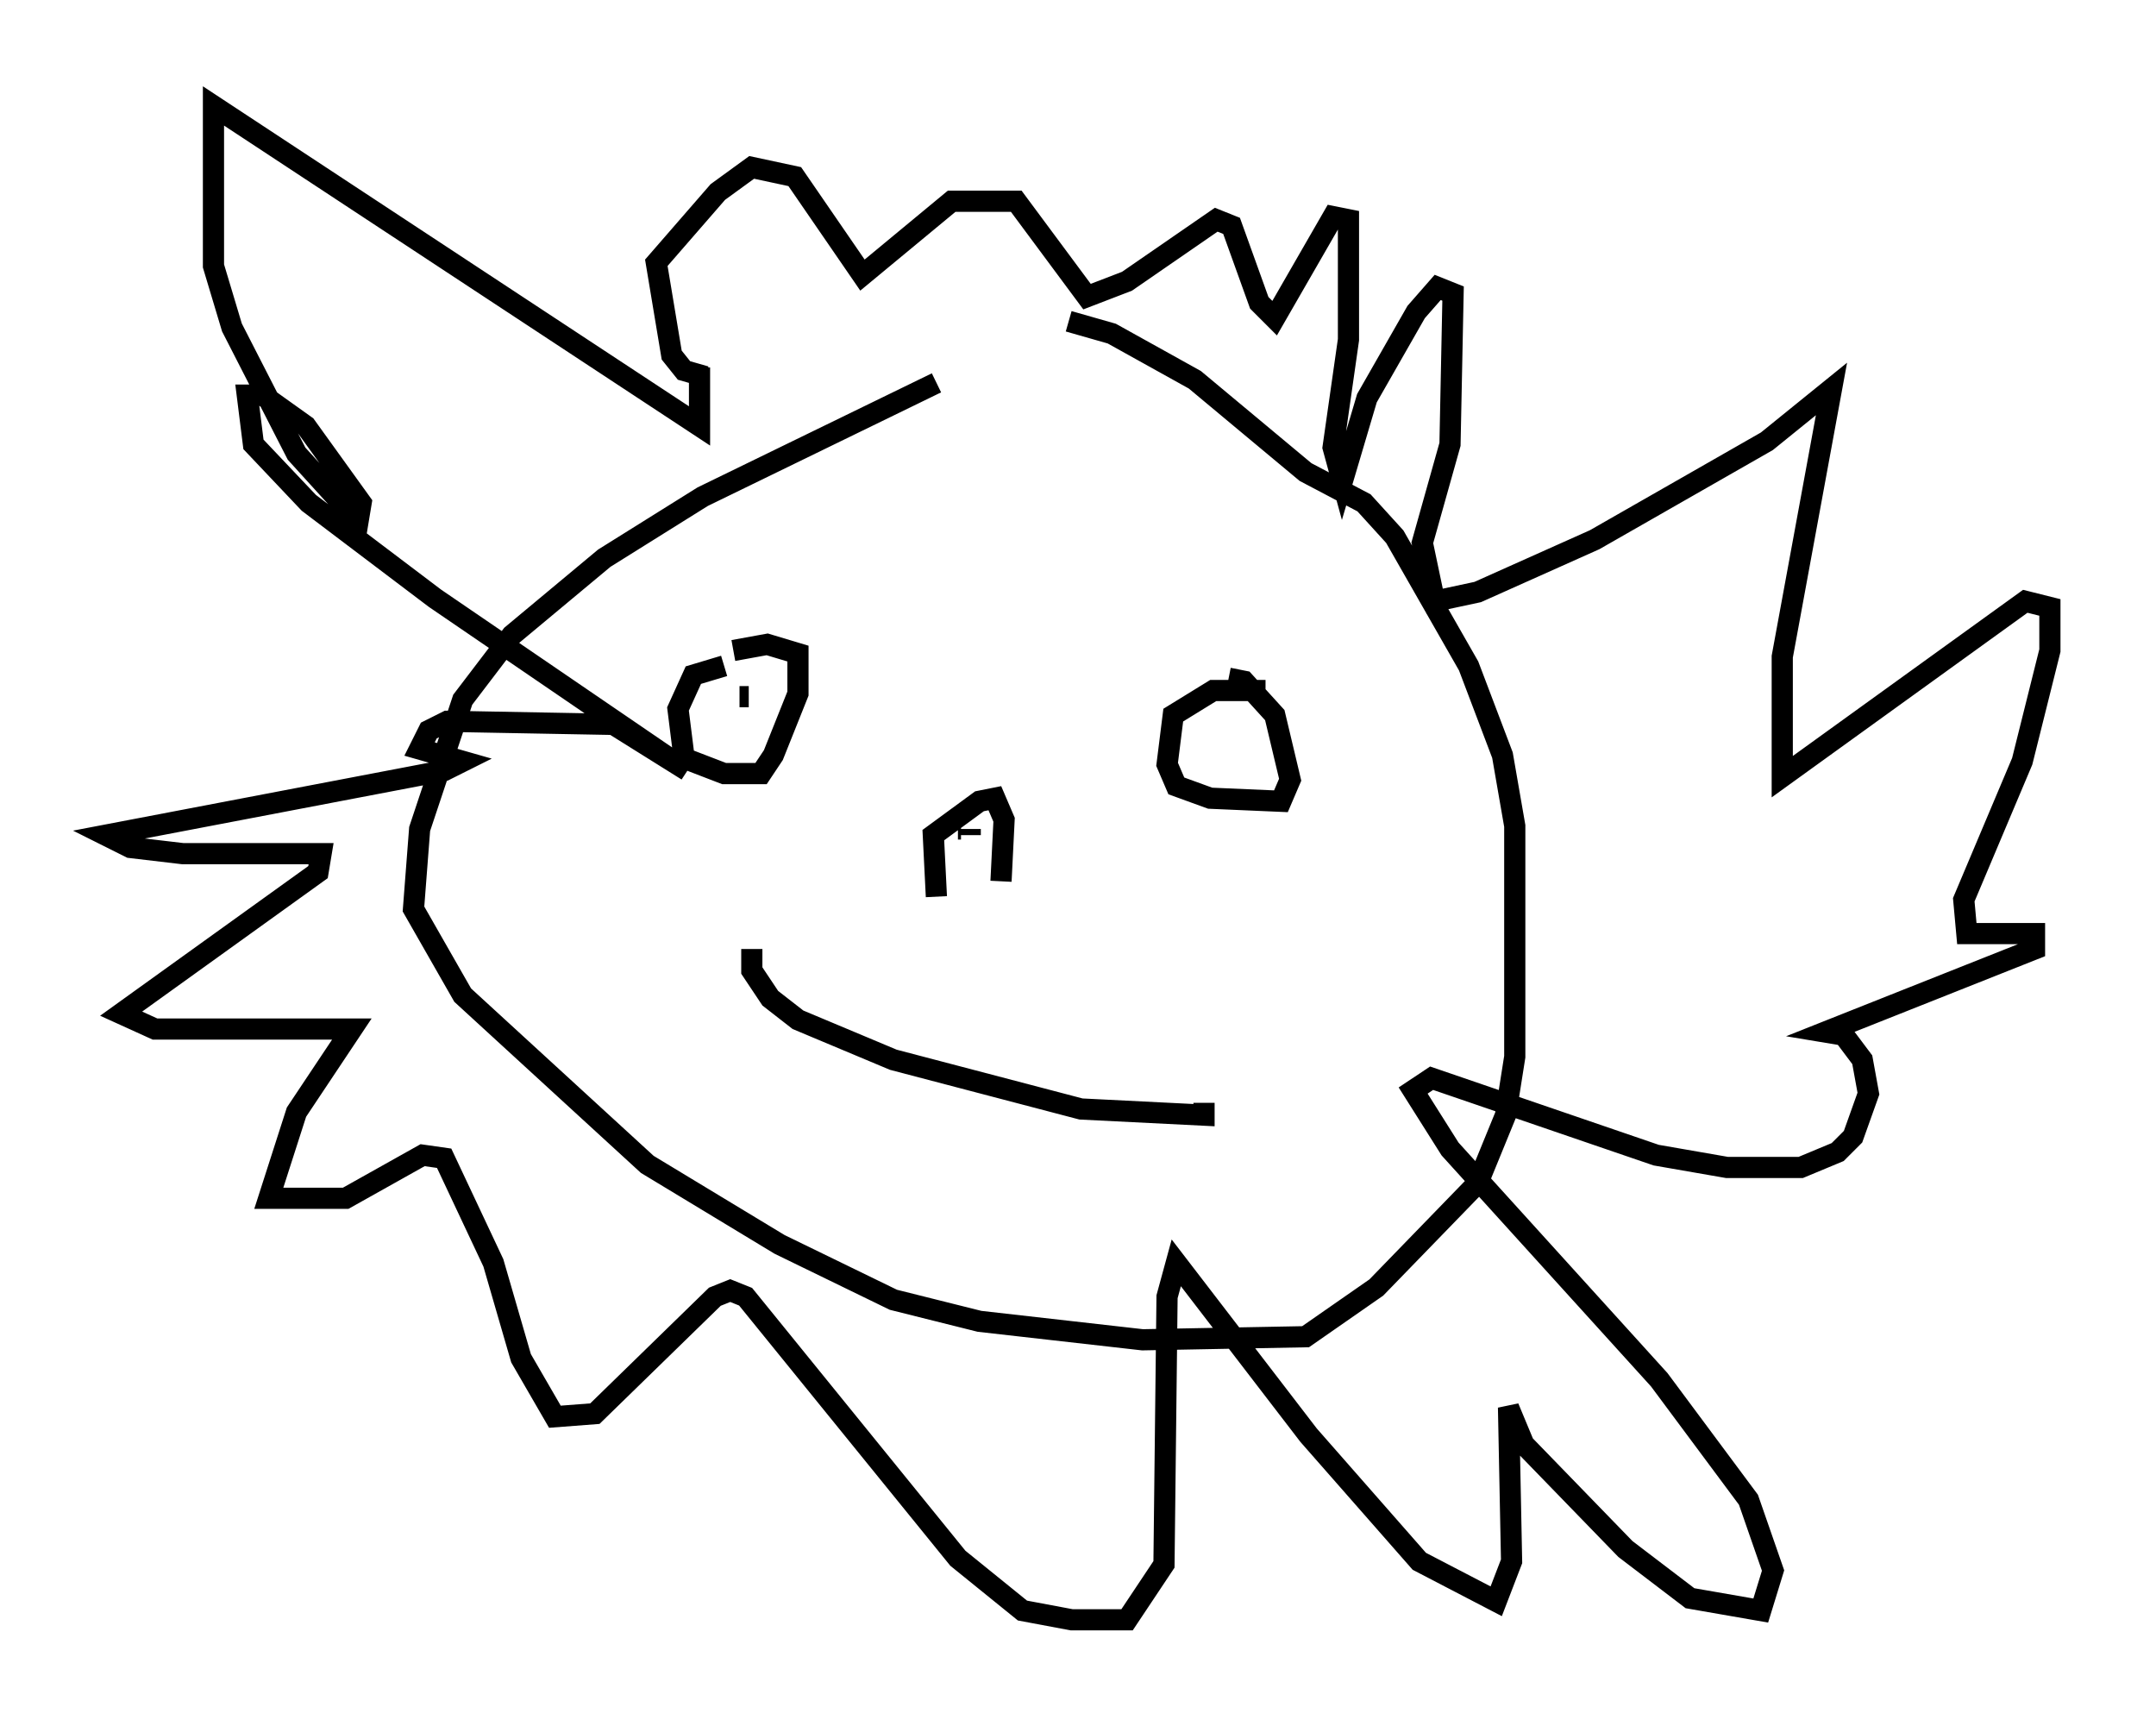 <?xml version="1.0" encoding="utf-8" ?>
<svg baseProfile="full" height="81.464" version="1.1" width="101.799" xmlns="http://www.w3.org/2000/svg" xmlns:ev="http://www.w3.org/2001/xml-events" xmlns:xlink="http://www.w3.org/1999/xlink"><defs /><rect fill="white" height="81.464" width="101.799" x="0" y="0" /><path d="M54.966, 18.218 m-10.749, -0.145 l-11.039, 5.374 -4.648, 2.905 l-4.358, 3.631 -2.324, 3.05 l-2.034, 6.101 -0.291, 3.777 l2.324, 4.067 8.715, 7.989 l6.246, 3.777 5.374, 2.615 l4.067, 1.017 7.698, 0.872 l7.698, -0.145 3.341, -2.324 l4.793, -4.939 1.307, -3.196 l0.436, -2.76 0.0, -10.894 l-0.581, -3.341 -1.598, -4.212 l-3.486, -6.101 -1.453, -1.598 l-2.76, -1.453 -5.229, -4.358 l-3.922, -2.179 -2.034, -0.581 m-16.268, 16.268 l-1.453, 0.436 -0.726, 1.598 l0.291, 2.324 1.888, 0.726 l1.743, 0.0 0.581, -0.872 l1.162, -2.905 0.0, -1.888 l-1.453, -0.436 -1.598, 0.291 m25.128, 1.888 l-2.469, 0.0 -1.888, 1.162 l-0.291, 2.324 0.436, 1.017 l1.598, 0.581 3.341, 0.145 l0.436, -1.017 -0.726, -3.05 l-1.453, -1.598 -0.726, -0.145 m-23.095, 0.872 l0.436, 0.0 m23.385, 2.324 l0.0, 0.0 m-14.525, 7.117 l-0.145, -2.905 2.179, -1.598 l0.726, -0.145 0.436, 1.017 l-0.145, 2.905 m-2.034, -2.469 l0.145, 0.0 m0.436, 0.0 l0.0, 0.291 m-10.313, 5.374 l0.0, 1.017 0.872, 1.307 l1.307, 1.017 4.503, 1.888 l8.86, 2.324 5.81, 0.291 l0.0, -0.581 m-23.821, -34.715 l0.0, 2.76 -22.95, -15.106 l0.0, 7.553 0.872, 2.905 l3.05, 5.955 2.905, 3.196 l0.145, -0.872 -2.615, -3.631 l-2.034, -1.453 -0.726, 0.0 l0.291, 2.324 2.615, 2.76 l5.955, 4.503 11.911, 8.134 l-3.486, -2.179 -7.844, -0.145 l-0.872, 0.436 -0.436, 0.872 l2.034, 0.581 -0.872, 0.436 l-15.978, 3.05 1.162, 0.581 l2.469, 0.291 6.536, 0.0 l-0.145, 0.872 -9.296, 6.682 l1.598, 0.726 9.296, 0.0 l-2.615, 3.922 -1.307, 4.067 l3.631, 0.0 3.631, -2.034 l1.017, 0.145 2.324, 4.939 l1.307, 4.503 1.598, 2.76 l1.888, -0.145 5.665, -5.52 l0.726, -0.291 0.726, 0.291 l10.022, 12.346 3.05, 2.469 l2.324, 0.436 2.615, 0.0 l1.743, -2.615 0.145, -12.637 l0.436, -1.598 6.246, 8.134 l5.229, 5.955 3.631, 1.888 l0.726, -1.888 -0.145, -7.263 l0.726, 1.743 4.793, 4.939 l3.05, 2.324 3.341, 0.581 l0.581, -1.888 -1.162, -3.341 l-4.212, -5.665 -9.877, -10.894 l-1.743, -2.76 0.872, -0.581 l10.603, 3.631 3.341, 0.581 l3.486, 0.0 1.743, -0.726 l0.726, -0.726 0.726, -2.034 l-0.291, -1.598 -0.872, -1.162 l-0.872, -0.145 9.877, -3.922 l0.0, -0.726 -3.196, 0.0 l-0.145, -1.598 2.76, -6.536 l1.307, -5.229 0.0, -2.034 l-1.162, -0.291 -11.475, 8.279 l0.0, -5.665 2.324, -12.637 l-3.05, 2.469 -8.134, 4.648 l-5.52, 2.469 -2.034, 0.436 l-0.581, -2.76 1.307, -4.648 l0.145, -7.117 -0.726, -0.291 l-1.017, 1.162 -2.324, 4.067 l-1.162, 3.922 -0.436, -1.598 l0.726, -5.084 0.0, -5.665 l-0.726, -0.145 -2.76, 4.793 l-0.726, -0.726 -1.307, -3.631 l-0.726, -0.291 -4.212, 2.905 l-1.888, 0.726 -3.341, -4.503 l-3.05, 0.0 -4.212, 3.486 l-3.196, -4.648 -2.034, -0.436 l-1.598, 1.162 -2.905, 3.341 l0.726, 4.358 0.581, 0.726 l1.017, 0.291 " fill="none" stroke="black" stroke-width="1" /></svg>